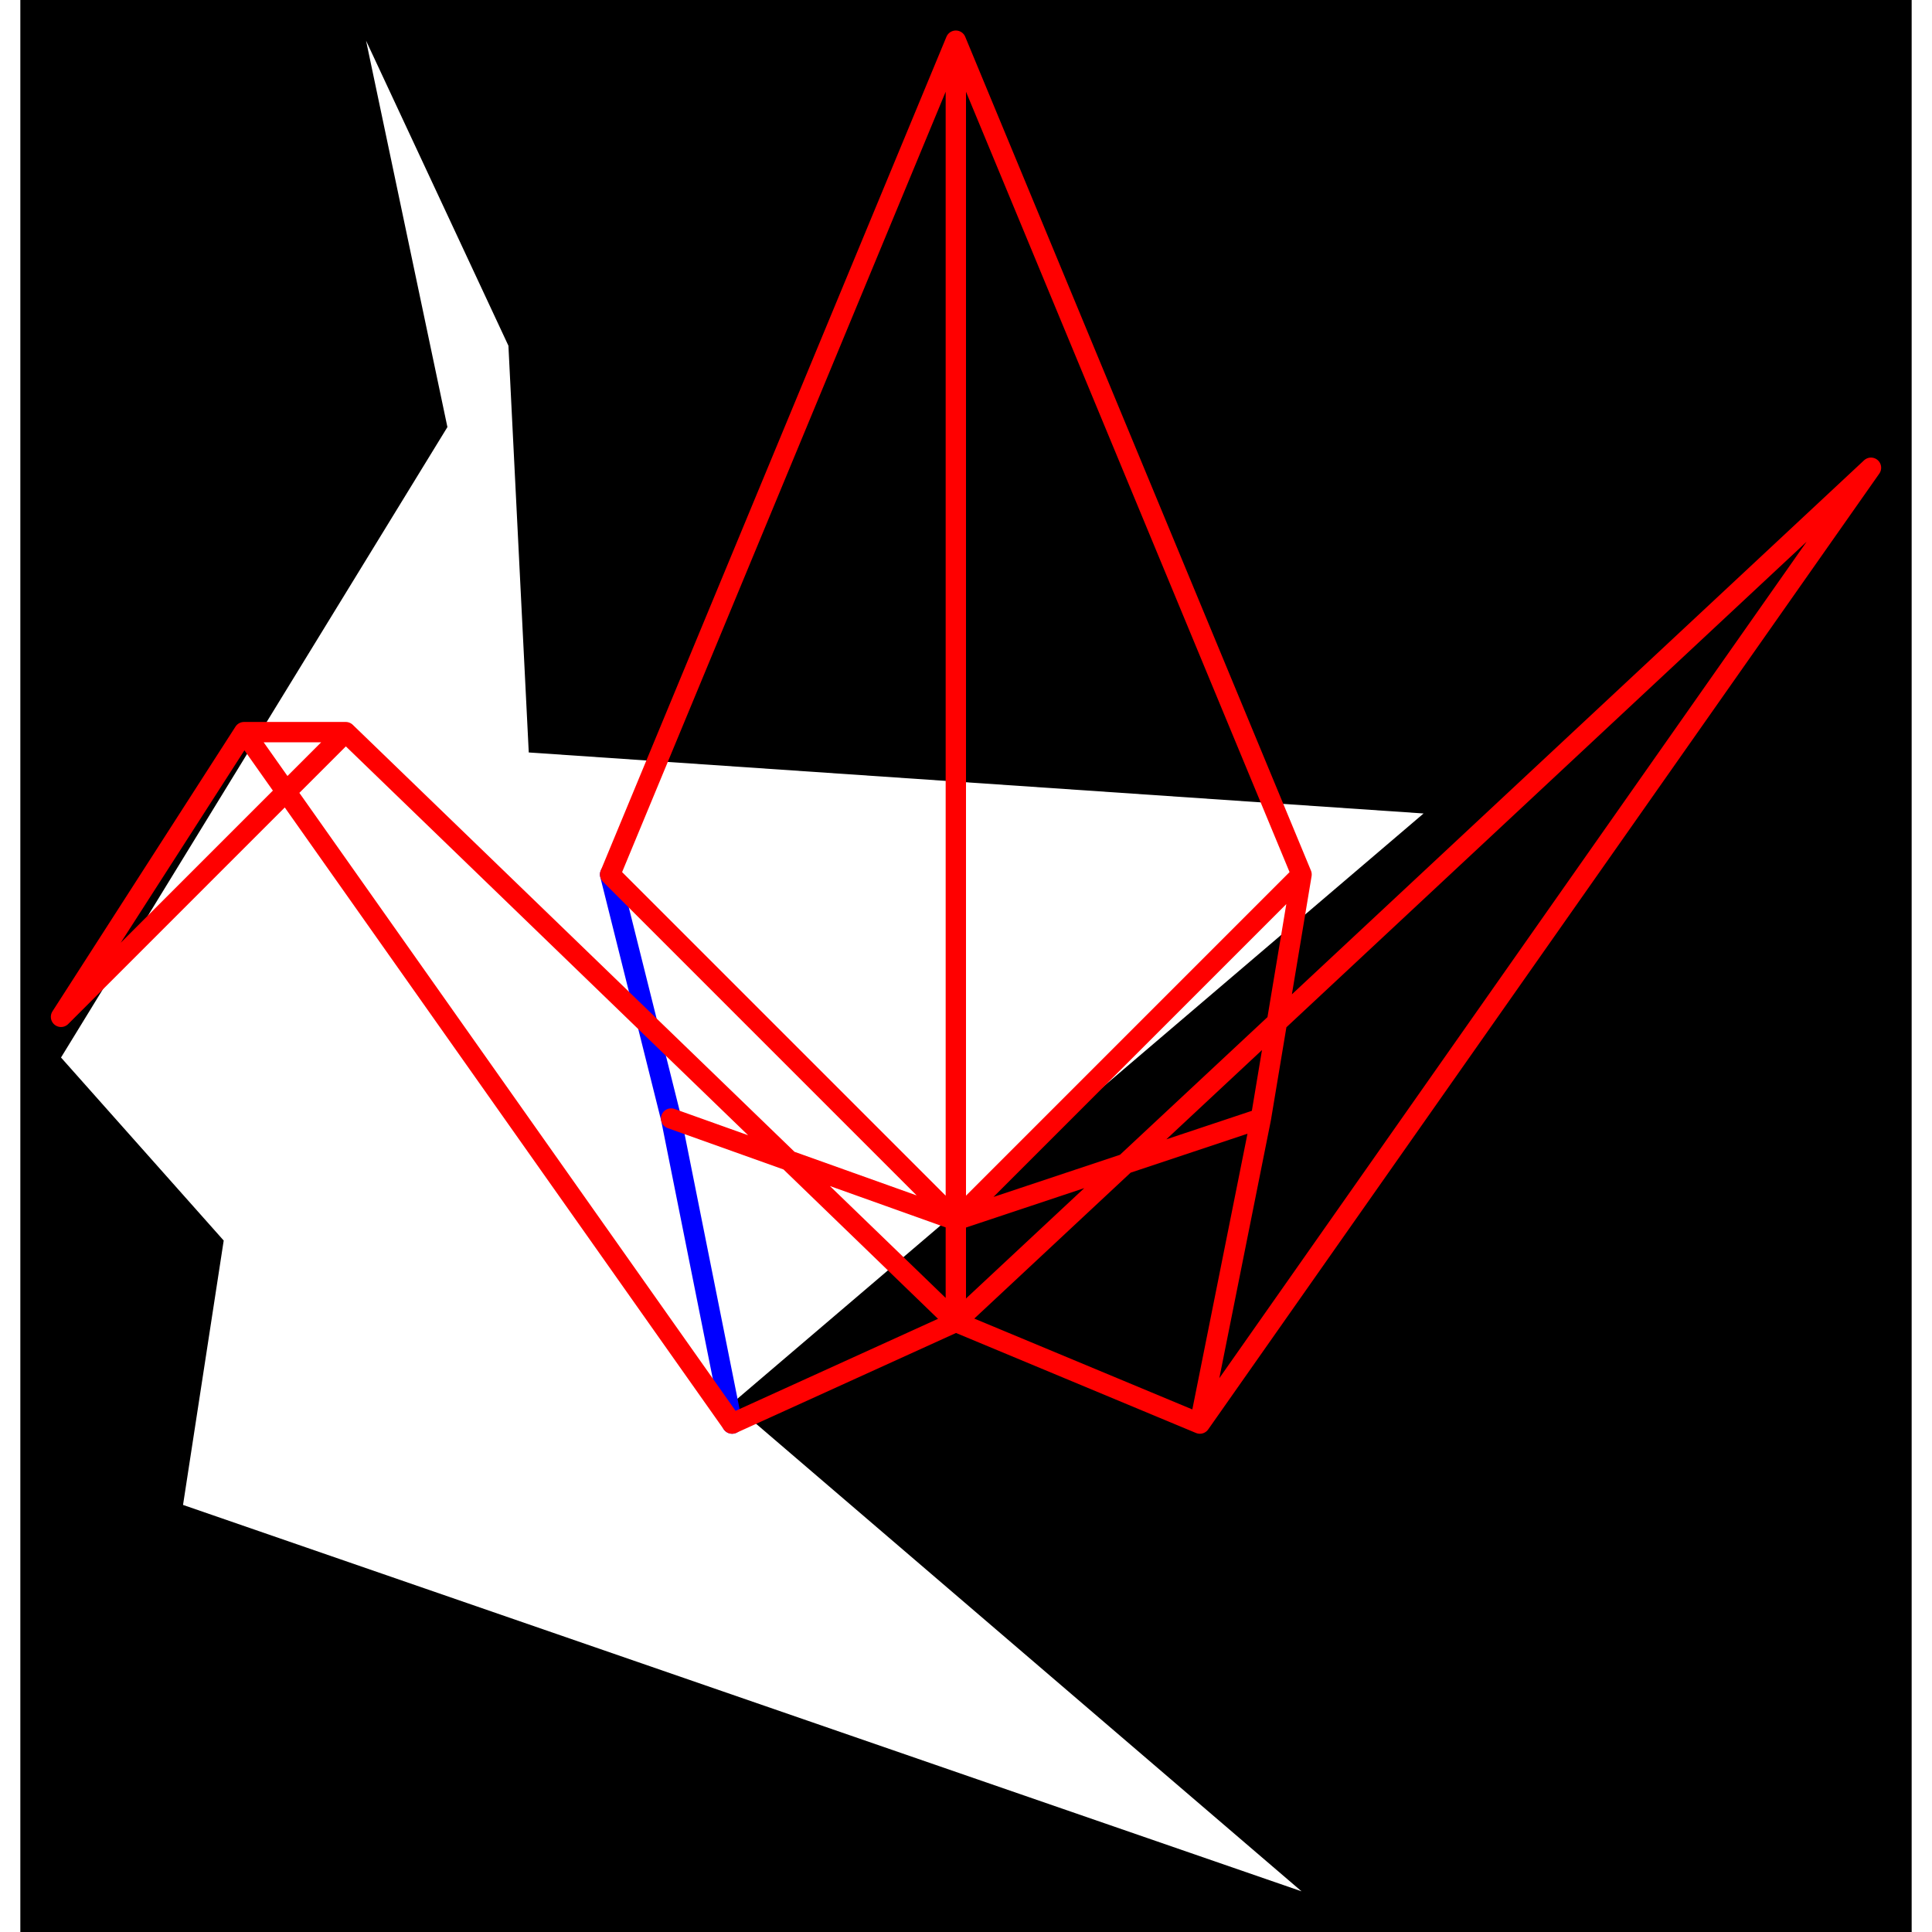 <svg height="500" viewBox="-2 -2 93 95" width="500" xmlns="http://www.w3.org/2000/svg">
<path class="hole" d="M0 50L8 59L6 72L61 91L33 67L67 38L23 35L22 15L15 0L19 19M-2 -2L91 -2L91 93L-2 93" style="fill:#00000066;fill-rule:evenodd;stroke:none;"/>
<path class="ok" d="M27 41L30 53M30 53L33 68" style="fill:none;stroke:#0000ff;stroke-linecap:round"/>
<path class="short" d="" style="fill:none;stroke:#00ff99;stroke-linecap:round"/>
<path class="long" d="" style="fill:none;stroke:#ff0099;stroke-linecap:round"/>
<path class="out" d="M0 48L9 34M0 48L14 34M9 34L14 34M9 34L33 68M14 34L44 63M27 41L44 0M27 41L44 58M30 53L44 58M33 68L44 63M44 0L44 58M44 0L61 41M44 58L44 63M44 58L59 53M44 58L61 41M44 63L56 68M44 63L89 21M56 68L59 53M56 68L89 21M59 53L61 41" style="fill:none;stroke:#ff0000;stroke-linecap:round"/>
</svg>